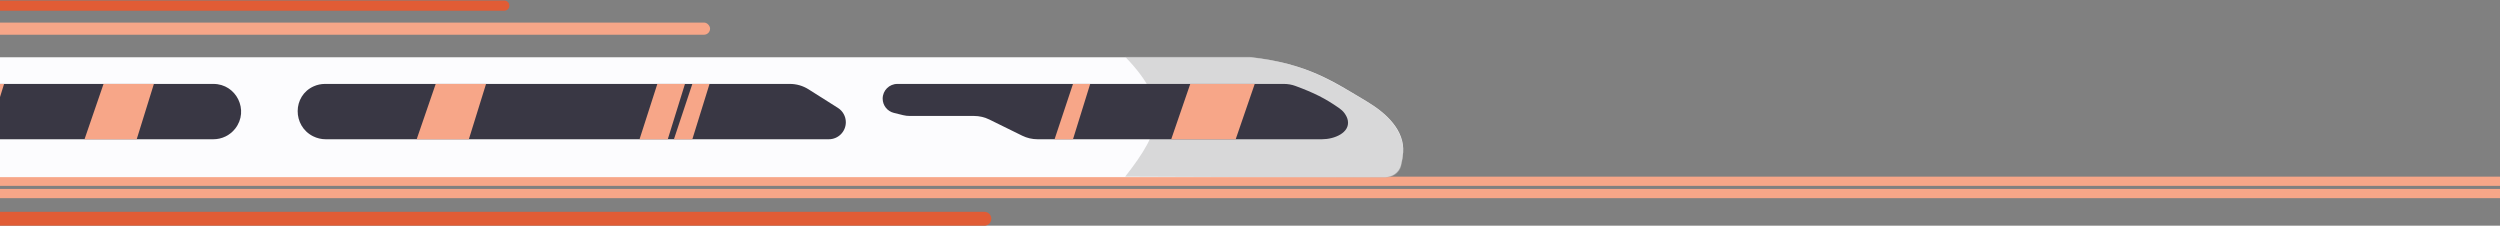 <svg width="1440" height="130" viewBox="0 0 1440 130" fill="none" xmlns="http://www.w3.org/2000/svg">
<rect x="0" y="0" width="1440" height="130" fill="#808080" stroke="none"/>
<rect x="-227.865" y="101.747" width="1713.74" height="5.311" fill="#F7A688"/>
<rect x="-227.865" y="108.828" width="1713.74" height="5.311" fill="#F7A688"/>
<rect x="-258" y="13" width="667" height="7" rx="3.5" fill="#F7A688"/>
<path d="M-369.321 3.244C-369.321 1.614 -368 0.293 -366.37 0.293H290.451C292.081 0.293 293.402 1.614 293.402 3.244C293.402 4.874 292.081 6.195 290.451 6.195H-366.37C-368 6.195 -369.321 4.874 -369.321 3.244Z" fill="#E15C35"/>
<path d="M-309 126C-309 123.791 -307.209 122 -305 122H567C569.209 122 571 123.791 571 126C571 128.209 569.209 130 567 130H-305C-307.209 130 -309 128.209 -309 126Z" fill="#E15C35"/>
<path d="M-147.234 37.996C-147.234 35.235 -144.996 32.996 -142.234 32.996H720.614C753 36.633 767.554 46.678 787.405 58.523C798.418 65.095 809.182 75.036 808.2 87.823C808.017 90.196 807.593 92.632 806.921 95.269C805.873 99.383 801.995 102.042 797.749 102.042H-142.234C-144.996 102.042 -147.234 99.803 -147.234 97.042V37.996Z" fill="#FCFCFE"/>
<path d="M648.103 32.701H719.483C751.905 36.342 766.897 46.479 786.967 58.372C798 64.91 808.663 74.775 808.238 87.594C808.153 90.129 807.797 92.722 807.144 95.518C806.175 99.665 802.264 102.326 798.005 102.31L648.103 101.747C669.25 74.783 674.098 59.665 648.103 32.701Z" fill="#B4B4B4" fill-opacity="0.5"/>
<path d="M520.226 66.34L514.856 65.019C511.074 64.089 508.415 60.697 508.415 56.802C508.415 52.128 512.204 48.34 516.877 48.34H739.49C741.795 48.34 744.089 48.733 746.25 49.535C756.959 53.513 763.217 56.61 771.229 62.197C772.395 63.011 773.492 63.943 774.337 65.088C775.453 66.601 776.117 68.021 776.364 69.487C777.545 76.491 768.61 80.207 761.506 80.207H597.618C594.557 80.207 591.537 79.504 588.79 78.153L569.866 68.843C567.119 67.492 564.099 66.789 561.038 66.789H523.933C522.684 66.789 521.439 66.638 520.226 66.34Z" fill="#393744"/>
<path d="M685.589 48.34H722.722L711.759 80.207H674.626L685.589 48.34Z" fill="#F7A688"/>
<path d="M477.411 80.207H187.558C185.069 80.207 182.582 79.61 180.356 78.496C168.405 72.513 168.485 55.187 180.683 49.724C182.72 48.812 184.927 48.34 187.159 48.34H455.011C458.795 48.34 462.503 49.414 465.701 51.437L482.642 62.151C485.478 63.945 487.197 67.066 487.197 70.421C487.197 75.826 482.816 80.207 477.411 80.207Z" fill="#393744"/>
<path d="M-117.897 54.112L-115.425 52.18C-112.239 49.692 -108.313 48.34 -104.271 48.34H122.929C136.183 48.34 143.643 63.581 135.512 74.048C132.493 77.934 127.849 80.207 122.929 80.207H-108.912C-114.001 80.207 -118.724 77.555 -121.373 73.209C-125.229 66.884 -123.735 58.673 -117.897 54.112Z" fill="#393744"/>
<path d="M398.787 48.34H408.689L398.787 80.207H388.178L398.787 48.34Z" fill="#F7A688"/>
<path d="M618.044 48.34H627.946L618.044 80.207H607.435L618.044 48.34Z" fill="#F7A688"/>
<path d="M378.629 48.34H394.543L384.641 80.207H368.374L378.629 48.34Z" fill="#F7A688"/>
<path d="M250.965 48.34H279.963L270.061 80.207H240.002L250.965 48.34Z" fill="#F7A688"/>
<path d="M59.645 48.34H88.644L78.742 80.207H48.683L59.645 48.34Z" fill="#F7A688"/>
<path d="M-26.643 48.34H2.355L-7.546 80.207H-37.606L-26.643 48.34Z" fill="#F7A688"/>
</svg>
